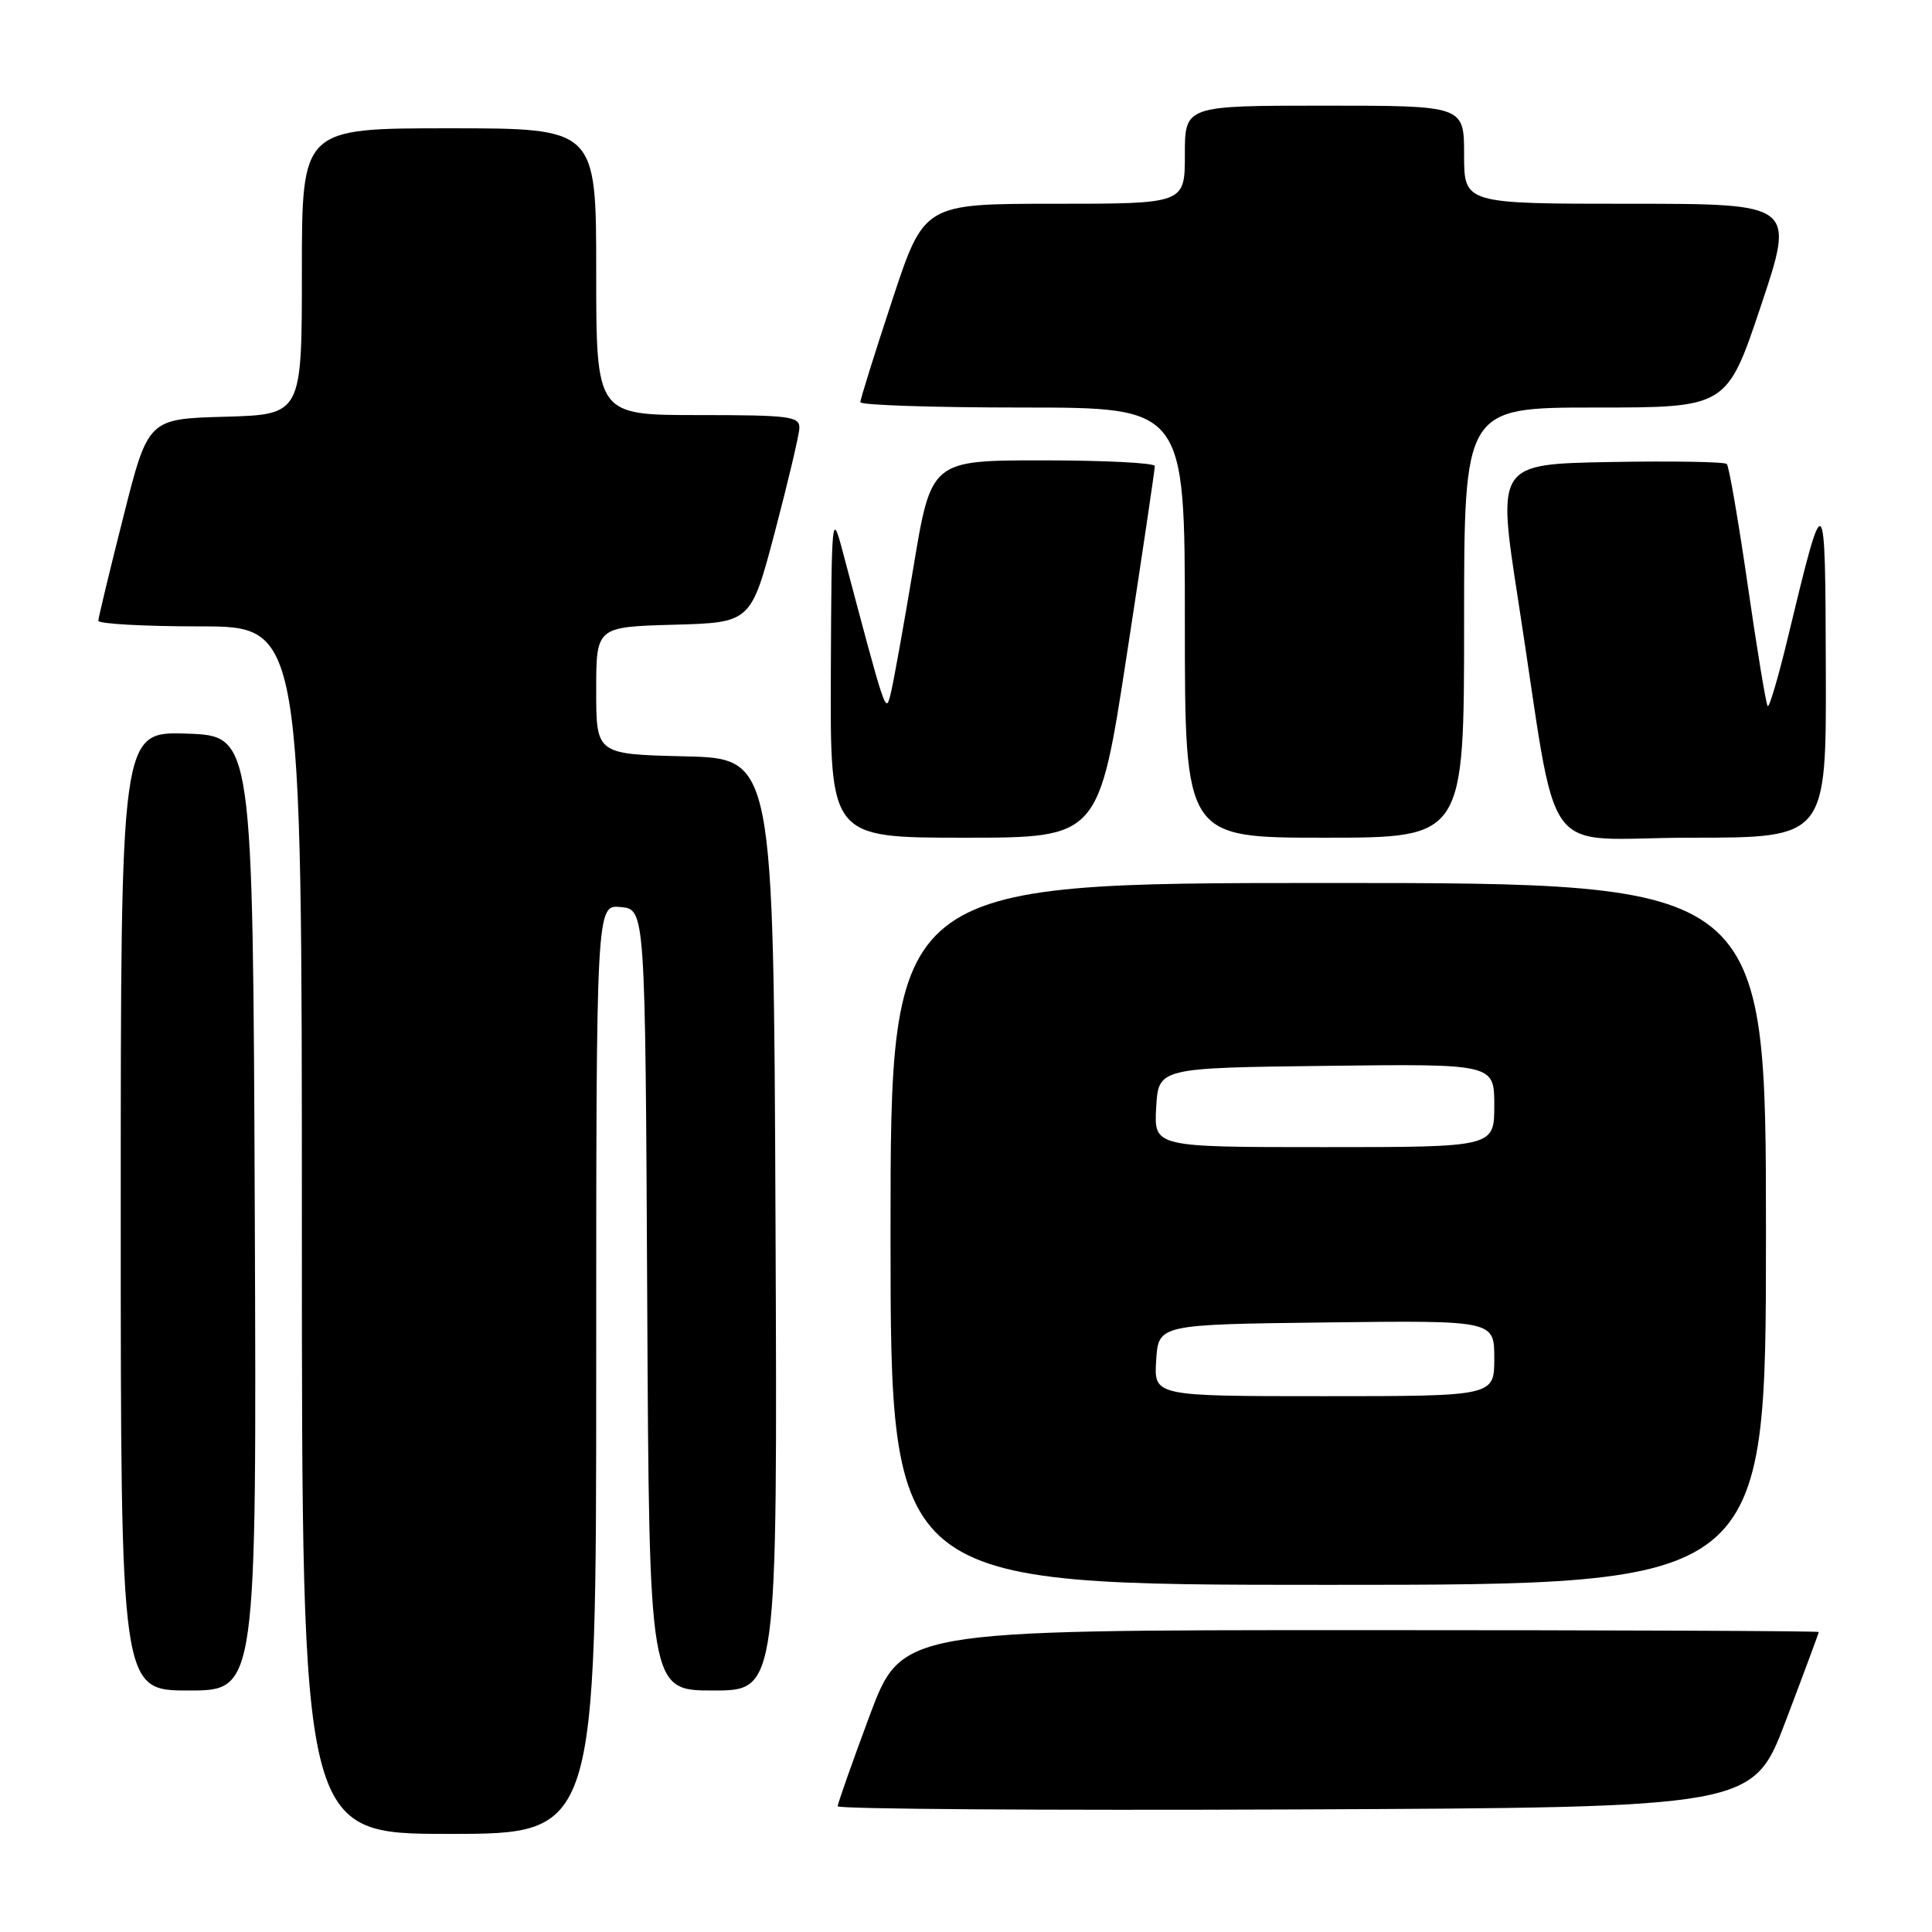 <?xml version="1.0" encoding="UTF-8" standalone="no"?>
<!DOCTYPE svg PUBLIC "-//W3C//DTD SVG 1.1//EN" "http://www.w3.org/Graphics/SVG/1.1/DTD/svg11.dtd" >
<svg xmlns="http://www.w3.org/2000/svg" xmlns:xlink="http://www.w3.org/1999/xlink" version="1.1" viewBox="0 0 256 256">
 <g >
 <path fill="currentColor"
d=" M 79.00 181.44 C 79.00 119.87 79.00 119.87 82.25 120.19 C 85.50 120.50 85.50 120.50 85.76 172.25 C 86.02 224.00 86.02 224.00 94.52 224.00 C 103.02 224.00 103.02 224.00 102.76 162.25 C 102.50 100.50 102.50 100.50 90.75 100.22 C 79.00 99.94 79.00 99.94 79.00 91.50 C 79.00 83.07 79.00 83.07 89.25 82.78 C 99.50 82.50 99.50 82.50 102.67 70.50 C 104.41 63.90 105.87 57.71 105.92 56.75 C 105.99 55.17 104.72 55.00 92.50 55.00 C 79.00 55.00 79.00 55.00 79.00 36.00 C 79.00 17.00 79.00 17.00 59.50 17.00 C 40.00 17.00 40.00 17.00 40.00 35.97 C 40.00 54.93 40.00 54.93 29.81 55.22 C 19.62 55.50 19.62 55.50 16.34 68.50 C 14.53 75.65 13.04 81.84 13.03 82.25 C 13.01 82.66 19.07 83.00 26.50 83.00 C 40.00 83.00 40.00 83.00 40.00 163.00 C 40.00 243.00 40.00 243.00 59.50 243.00 C 79.00 243.00 79.00 243.00 79.00 181.44 Z  M 236.63 228.00 C 239.03 221.68 240.99 216.39 241.00 216.25 C 241.00 216.11 213.66 216.00 180.23 216.00 C 119.47 216.00 119.47 216.00 115.23 227.33 C 112.91 233.57 111.00 238.97 111.00 239.34 C 111.00 239.71 138.29 239.90 171.64 239.76 C 232.27 239.50 232.27 239.50 236.63 228.00 Z  M 33.76 160.75 C 33.50 97.50 33.50 97.50 24.75 97.21 C 16.00 96.92 16.00 96.92 16.00 160.46 C 16.00 224.00 16.00 224.00 25.01 224.00 C 34.01 224.00 34.01 224.00 33.76 160.75 Z  M 234.00 163.50 C 234.00 117.00 234.00 117.00 176.00 117.00 C 118.00 117.00 118.00 117.00 118.00 163.50 C 118.00 210.00 118.00 210.00 176.00 210.00 C 234.00 210.00 234.00 210.00 234.00 163.50 Z  M 149.31 86.75 C 151.36 73.41 153.03 62.16 153.02 61.75 C 153.01 61.34 146.34 61.00 138.19 61.00 C 123.38 61.00 123.38 61.00 121.02 75.25 C 119.71 83.09 118.36 90.62 118.00 92.00 C 117.34 94.56 117.44 94.87 111.64 73.00 C 110.23 67.69 110.18 68.26 110.09 89.25 C 110.00 111.00 110.00 111.00 127.79 111.00 C 145.59 111.00 145.59 111.00 149.31 86.75 Z  M 194.00 82.50 C 194.00 54.00 194.00 54.00 211.41 54.00 C 228.82 54.00 228.82 54.00 233.34 40.50 C 237.85 27.00 237.85 27.00 215.93 27.00 C 194.00 27.00 194.00 27.00 194.00 20.50 C 194.00 14.00 194.00 14.00 175.50 14.00 C 157.00 14.00 157.00 14.00 157.00 20.50 C 157.00 27.00 157.00 27.00 139.72 27.00 C 122.44 27.00 122.44 27.00 118.22 39.79 C 115.90 46.82 114.00 52.90 114.00 53.29 C 114.00 53.68 123.67 54.00 135.50 54.00 C 157.00 54.00 157.00 54.00 157.00 82.50 C 157.00 111.00 157.00 111.00 175.50 111.00 C 194.00 111.00 194.00 111.00 194.00 82.50 Z  M 241.93 88.75 C 241.86 64.10 241.82 64.07 236.85 84.70 C 235.62 89.79 234.44 93.78 234.23 93.56 C 234.01 93.35 232.83 86.16 231.59 77.59 C 230.35 69.02 229.10 61.77 228.81 61.48 C 228.52 61.19 221.55 61.07 213.32 61.22 C 198.37 61.50 198.37 61.50 201.16 79.50 C 206.71 115.21 203.64 111.00 224.09 111.00 C 242.00 111.00 242.00 111.00 241.93 88.75 Z  M 153.20 180.25 C 153.50 175.50 153.50 175.50 175.75 175.23 C 198.00 174.96 198.00 174.96 198.00 179.98 C 198.00 185.00 198.00 185.00 175.45 185.00 C 152.89 185.00 152.89 185.00 153.20 180.25 Z  M 153.20 146.75 C 153.50 141.50 153.50 141.50 175.75 141.23 C 198.00 140.96 198.00 140.96 198.00 146.48 C 198.00 152.00 198.00 152.00 175.45 152.00 C 152.90 152.00 152.90 152.00 153.20 146.75 Z "/>
</g>
</svg>